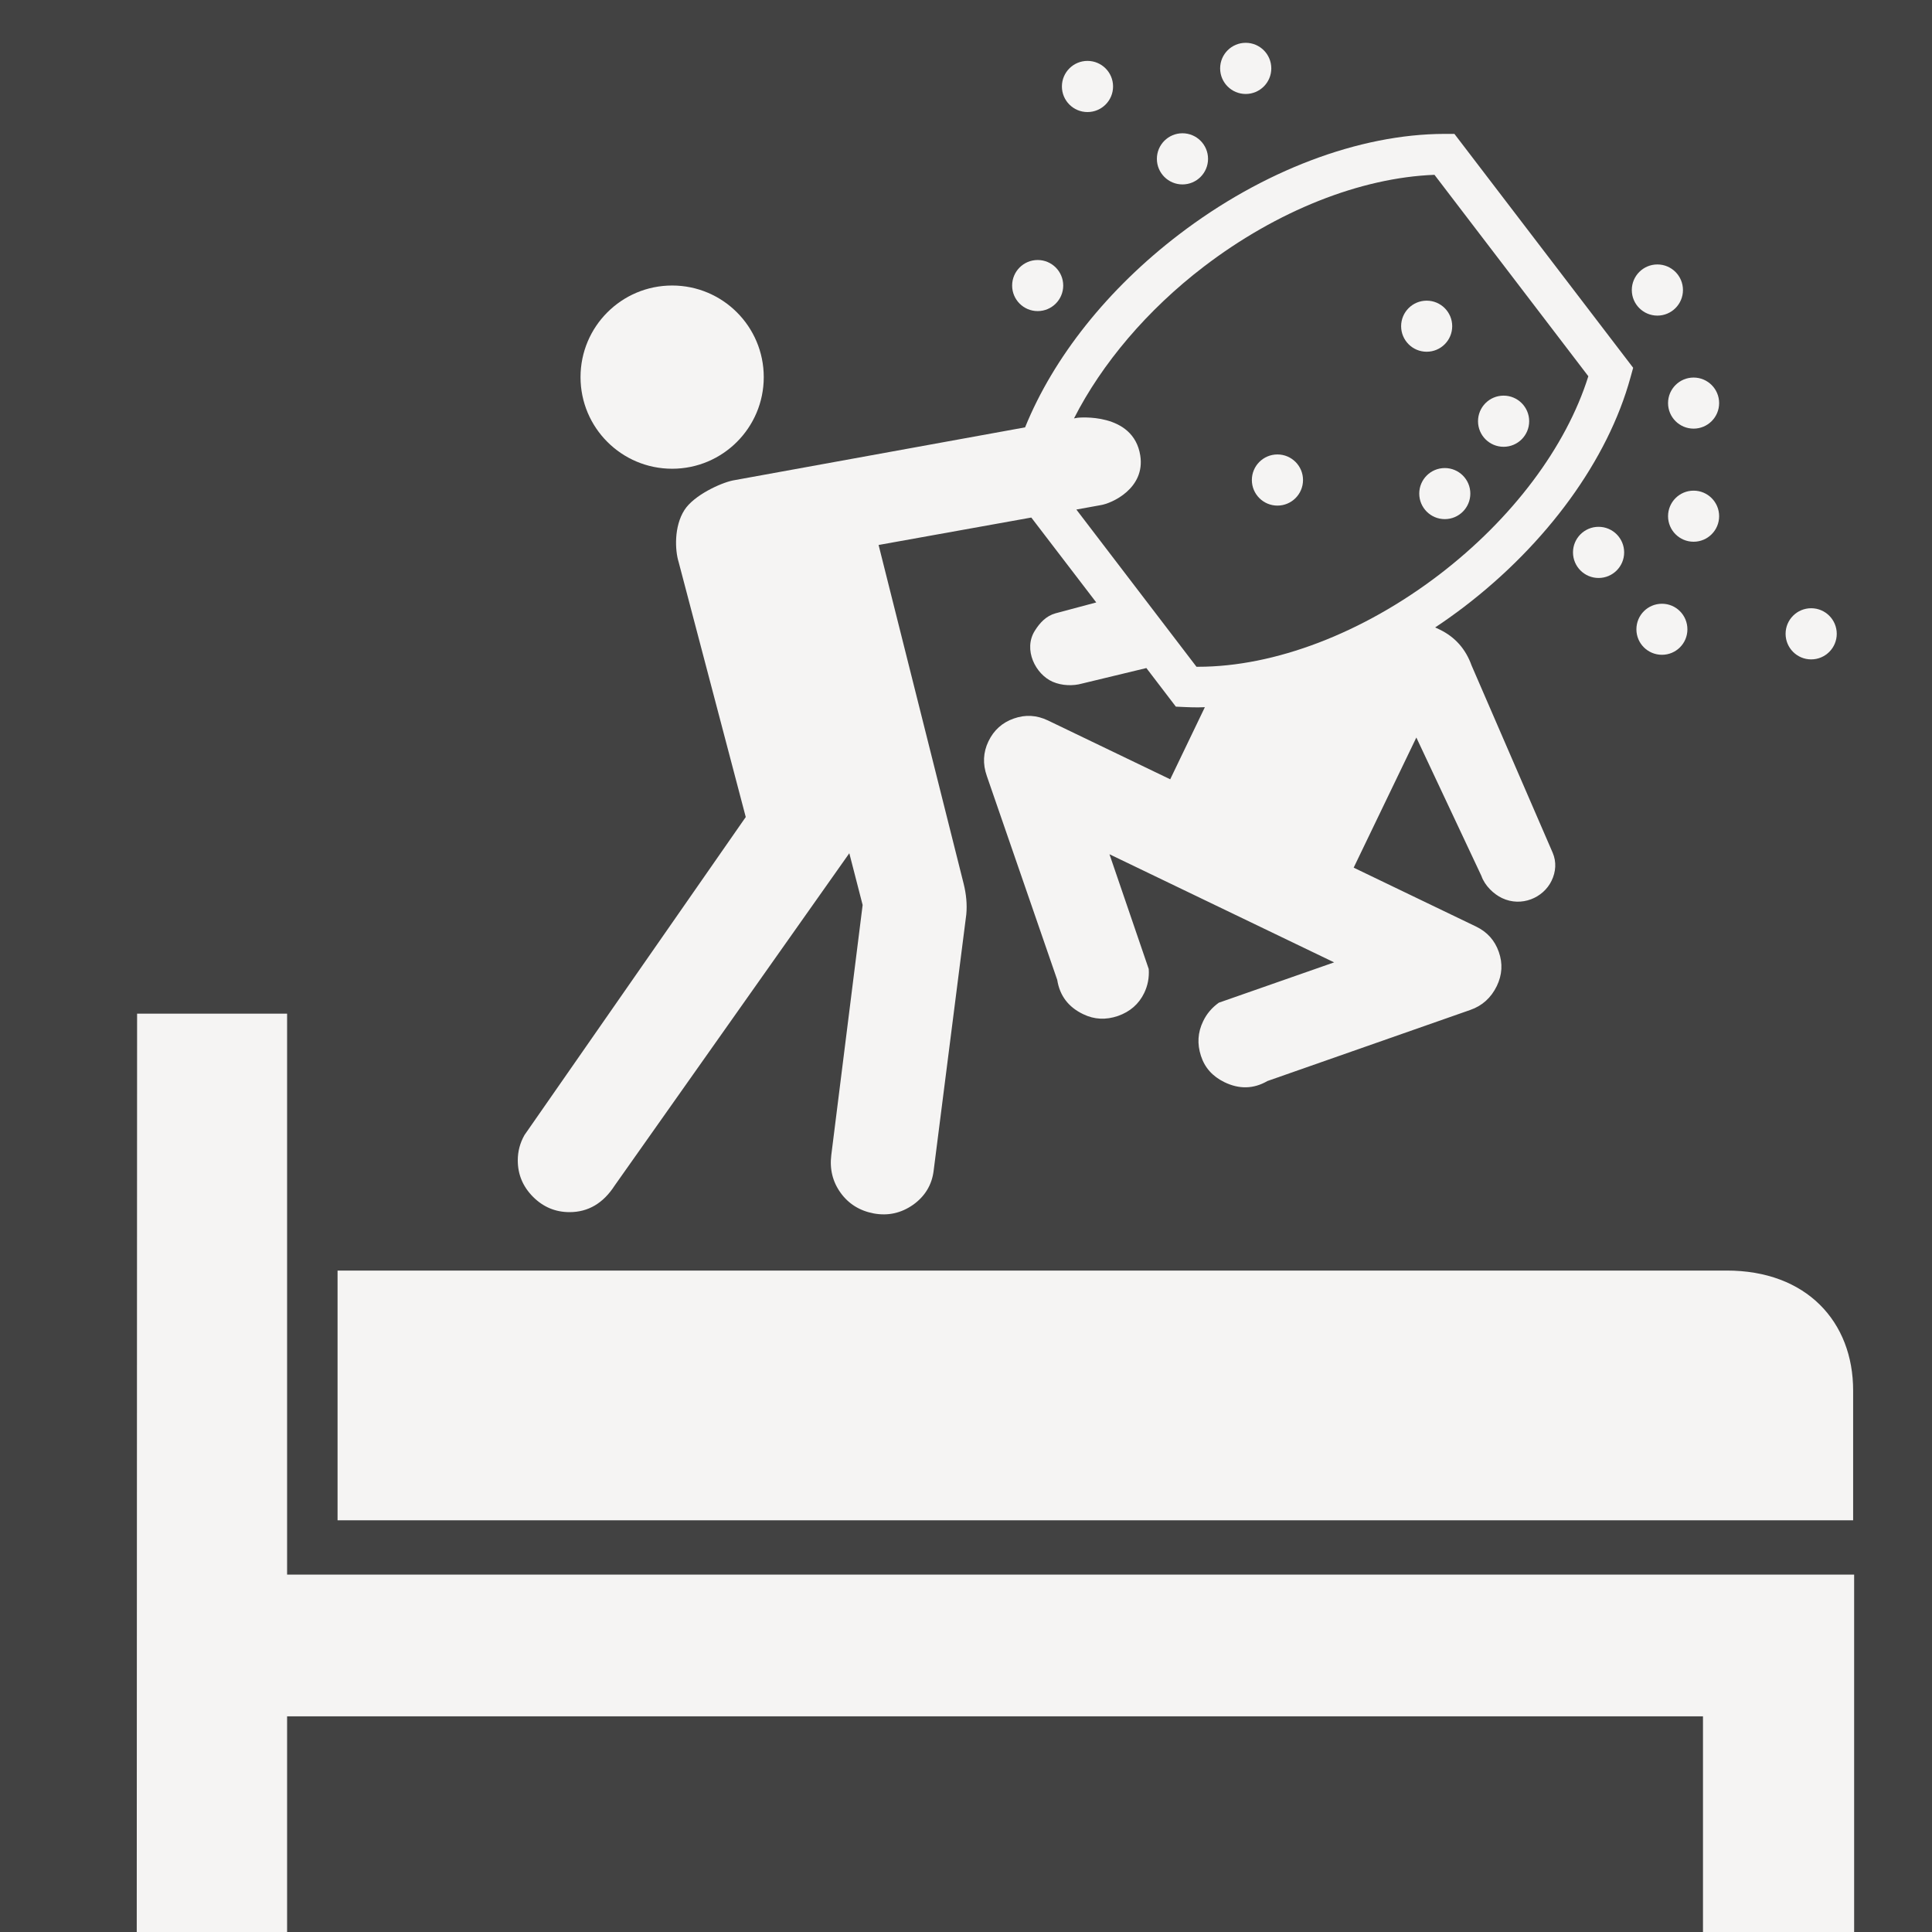 <?xml version="1.0" encoding="utf-8"?>
<!-- Generator: Adobe Illustrator 16.0.0, SVG Export Plug-In . SVG Version: 6.00 Build 0)  -->
<!DOCTYPE svg PUBLIC "-//W3C//DTD SVG 1.1//EN" "http://www.w3.org/Graphics/SVG/1.1/DTD/svg11.dtd">
<svg version="1.1" xmlns="http://www.w3.org/2000/svg" xmlns:xlink="http://www.w3.org/1999/xlink" x="0px" y="0px" width="50px"
	 height="50px" viewBox="0 0 50 50" enable-background="new 0 0 50 50" xml:space="preserve">
<g id="Layer_1">
	<rect fill="#424242" width="50" height="51"/>
</g>
<g id="Layer_2">
	<g id="Layer_1_1_">
		<g id="Layer_2_2_">
		</g>
		<polygon fill="#F5F4F3" points="7.43,40.75 7.43,26.234 3.548,26.234 3.539,50 7.43,50 7.43,44.419 44.073,44.419 44.073,50 
			47.985,50 47.985,40.75 		"/>
		<path fill="#F5F4F3" d="M8.736,32.882h35.945c2.067-0.004,3.281,1.322,3.278,3.109v3.354H8.736V32.882L8.736,32.882z"/>
		<circle fill="#F5F4F3" cx="17.395" cy="9.76" r="2.371"/>
		<path fill="#F5F4F3" d="M43.012,15.625c0.363,0,0.658,0.295,0.658,0.662c0,0.365-0.295,0.659-0.658,0.659
			c-0.367,0-0.662-0.294-0.662-0.659C42.35,15.92,42.645,15.625,43.012,15.625z"/>
		<circle fill="#F5F4F3" cx="43.83" cy="13.359" r="0.661"/>
		<circle fill="#F5F4F3" cx="41.371" cy="14.296" r="0.662"/>
		<circle fill="#F5F4F3" cx="38.913" cy="10.901" r="0.662"/>
		<circle fill="#F5F4F3" cx="37.391" cy="12.774" r="0.661"/>
		<circle fill="#F5F4F3" cx="36.922" cy="8.442" r="0.661"/>
		<circle fill="#F5F4F3" cx="33.06" cy="12.423" r="0.662"/>
		<circle fill="#F5F4F3" cx="30.602" cy="4.111" r="0.662"/>
		<circle fill="#F5F4F3" cx="32.239" cy="1.77" r="0.662"/>
		<circle fill="#F5F4F3" cx="28.144" cy="2.238" r="0.662"/>
		<circle fill="#F5F4F3" cx="26.855" cy="7.39" r="0.661"/>
		<circle fill="#F5F4F3" cx="42.893" cy="7.506" r="0.662"/>
		<circle fill="#F5F4F3" cx="43.83" cy="10.432" r="0.661"/>
		<circle fill="#F5F4F3" cx="46.873" cy="16.403" r="0.662"/>
		<path fill="#F5F4F3" d="M42.196,9.771l0.07-0.253l-4.626-6.053H37.38c-2.208,0.005-4.708,0.954-6.863,2.6
			c-1.852,1.414-3.253,3.184-3.988,4.995l-7.562,1.374c-0.321,0.066-1.009,0.384-1.253,0.764c-0.275,0.427-0.245,1.044-0.152,1.344
			l1.738,6.603l-5.727,8.231C13.456,29.583,13.4,29.8,13.4,30.03c0,0.366,0.132,0.679,0.395,0.944
			c0.264,0.264,0.579,0.396,0.945,0.396c0.482,0,0.872-0.229,1.169-0.69l6.071-8.598l0.345,1.339l-0.811,6.47
			c-0.046,0.366,0.035,0.693,0.241,0.979c0.206,0.285,0.492,0.465,0.859,0.534c0.367,0.067,0.705-0.007,1.015-0.223
			c0.308-0.219,0.487-0.514,0.533-0.878l0.846-6.641c0.023-0.252,0-0.515-0.069-0.792l-2.201-8.766l3.952-0.71l1.681,2.197
			l-1.056,0.282c-0.244,0.069-0.405,0.246-0.533,0.449c-0.308,0.488,0.018,1.13,0.463,1.323c0.24,0.104,0.529,0.11,0.756,0.046
			l1.667-0.402l0.763,0.999l0.246,0.011c0.109,0.005,0.219,0.008,0.33,0.008c0.058,0,0.116-0.003,0.175-0.005l-0.897,1.866
			l-3.165-1.523c-0.288-0.138-0.583-0.156-0.882-0.05c-0.298,0.104-0.518,0.301-0.657,0.59c-0.138,0.288-0.152,0.586-0.041,0.9
			l1.821,5.274c0.064,0.408,0.289,0.705,0.672,0.888c0.288,0.14,0.588,0.153,0.9,0.046c0.312-0.11,0.54-0.307,0.679-0.595
			c0.093-0.194,0.132-0.399,0.117-0.62l-1.016-2.97l5.814,2.798l-2.984,1.044c-0.179,0.128-0.315,0.288-0.406,0.48
			c-0.14,0.289-0.158,0.585-0.057,0.895c0.099,0.307,0.301,0.532,0.607,0.681c0.384,0.187,0.756,0.178,1.114-0.029l5.248-1.839
			c0.312-0.108,0.541-0.316,0.689-0.621c0.139-0.289,0.156-0.583,0.051-0.881c-0.104-0.299-0.301-0.518-0.587-0.656l-3.169-1.525
			l1.622-3.368l1.683,3.58c0.088,0.255,0.321,0.475,0.536,0.576c0.502,0.237,1.065-0.006,1.279-0.446
			c0.116-0.236,0.131-0.494,0.03-0.729l-2.099-4.847c-0.152-0.424-0.426-0.736-0.829-0.93l-0.113-0.053l0,0
			c0.253-0.167,0.5-0.344,0.745-0.53C40.04,14.063,41.612,11.899,42.196,9.771z M31.006,17.256c-0.015,0-0.028,0-0.041,0
			l-3.109-4.069l0.623-0.113c0.298-0.044,1.164-0.438,1.031-1.285c-0.177-1.133-1.62-0.978-1.62-0.978l-0.095,0.017
			c0.721-1.418,1.897-2.81,3.36-3.928c1.89-1.444,4.049-2.302,5.969-2.376l3.982,5.213c-0.575,1.832-1.97,3.69-3.859,5.135
			C35.265,16.386,32.99,17.256,31.006,17.256z"/>
	</g>
	<g id="Layer_2_1_">
	</g>
</g>
</svg>
